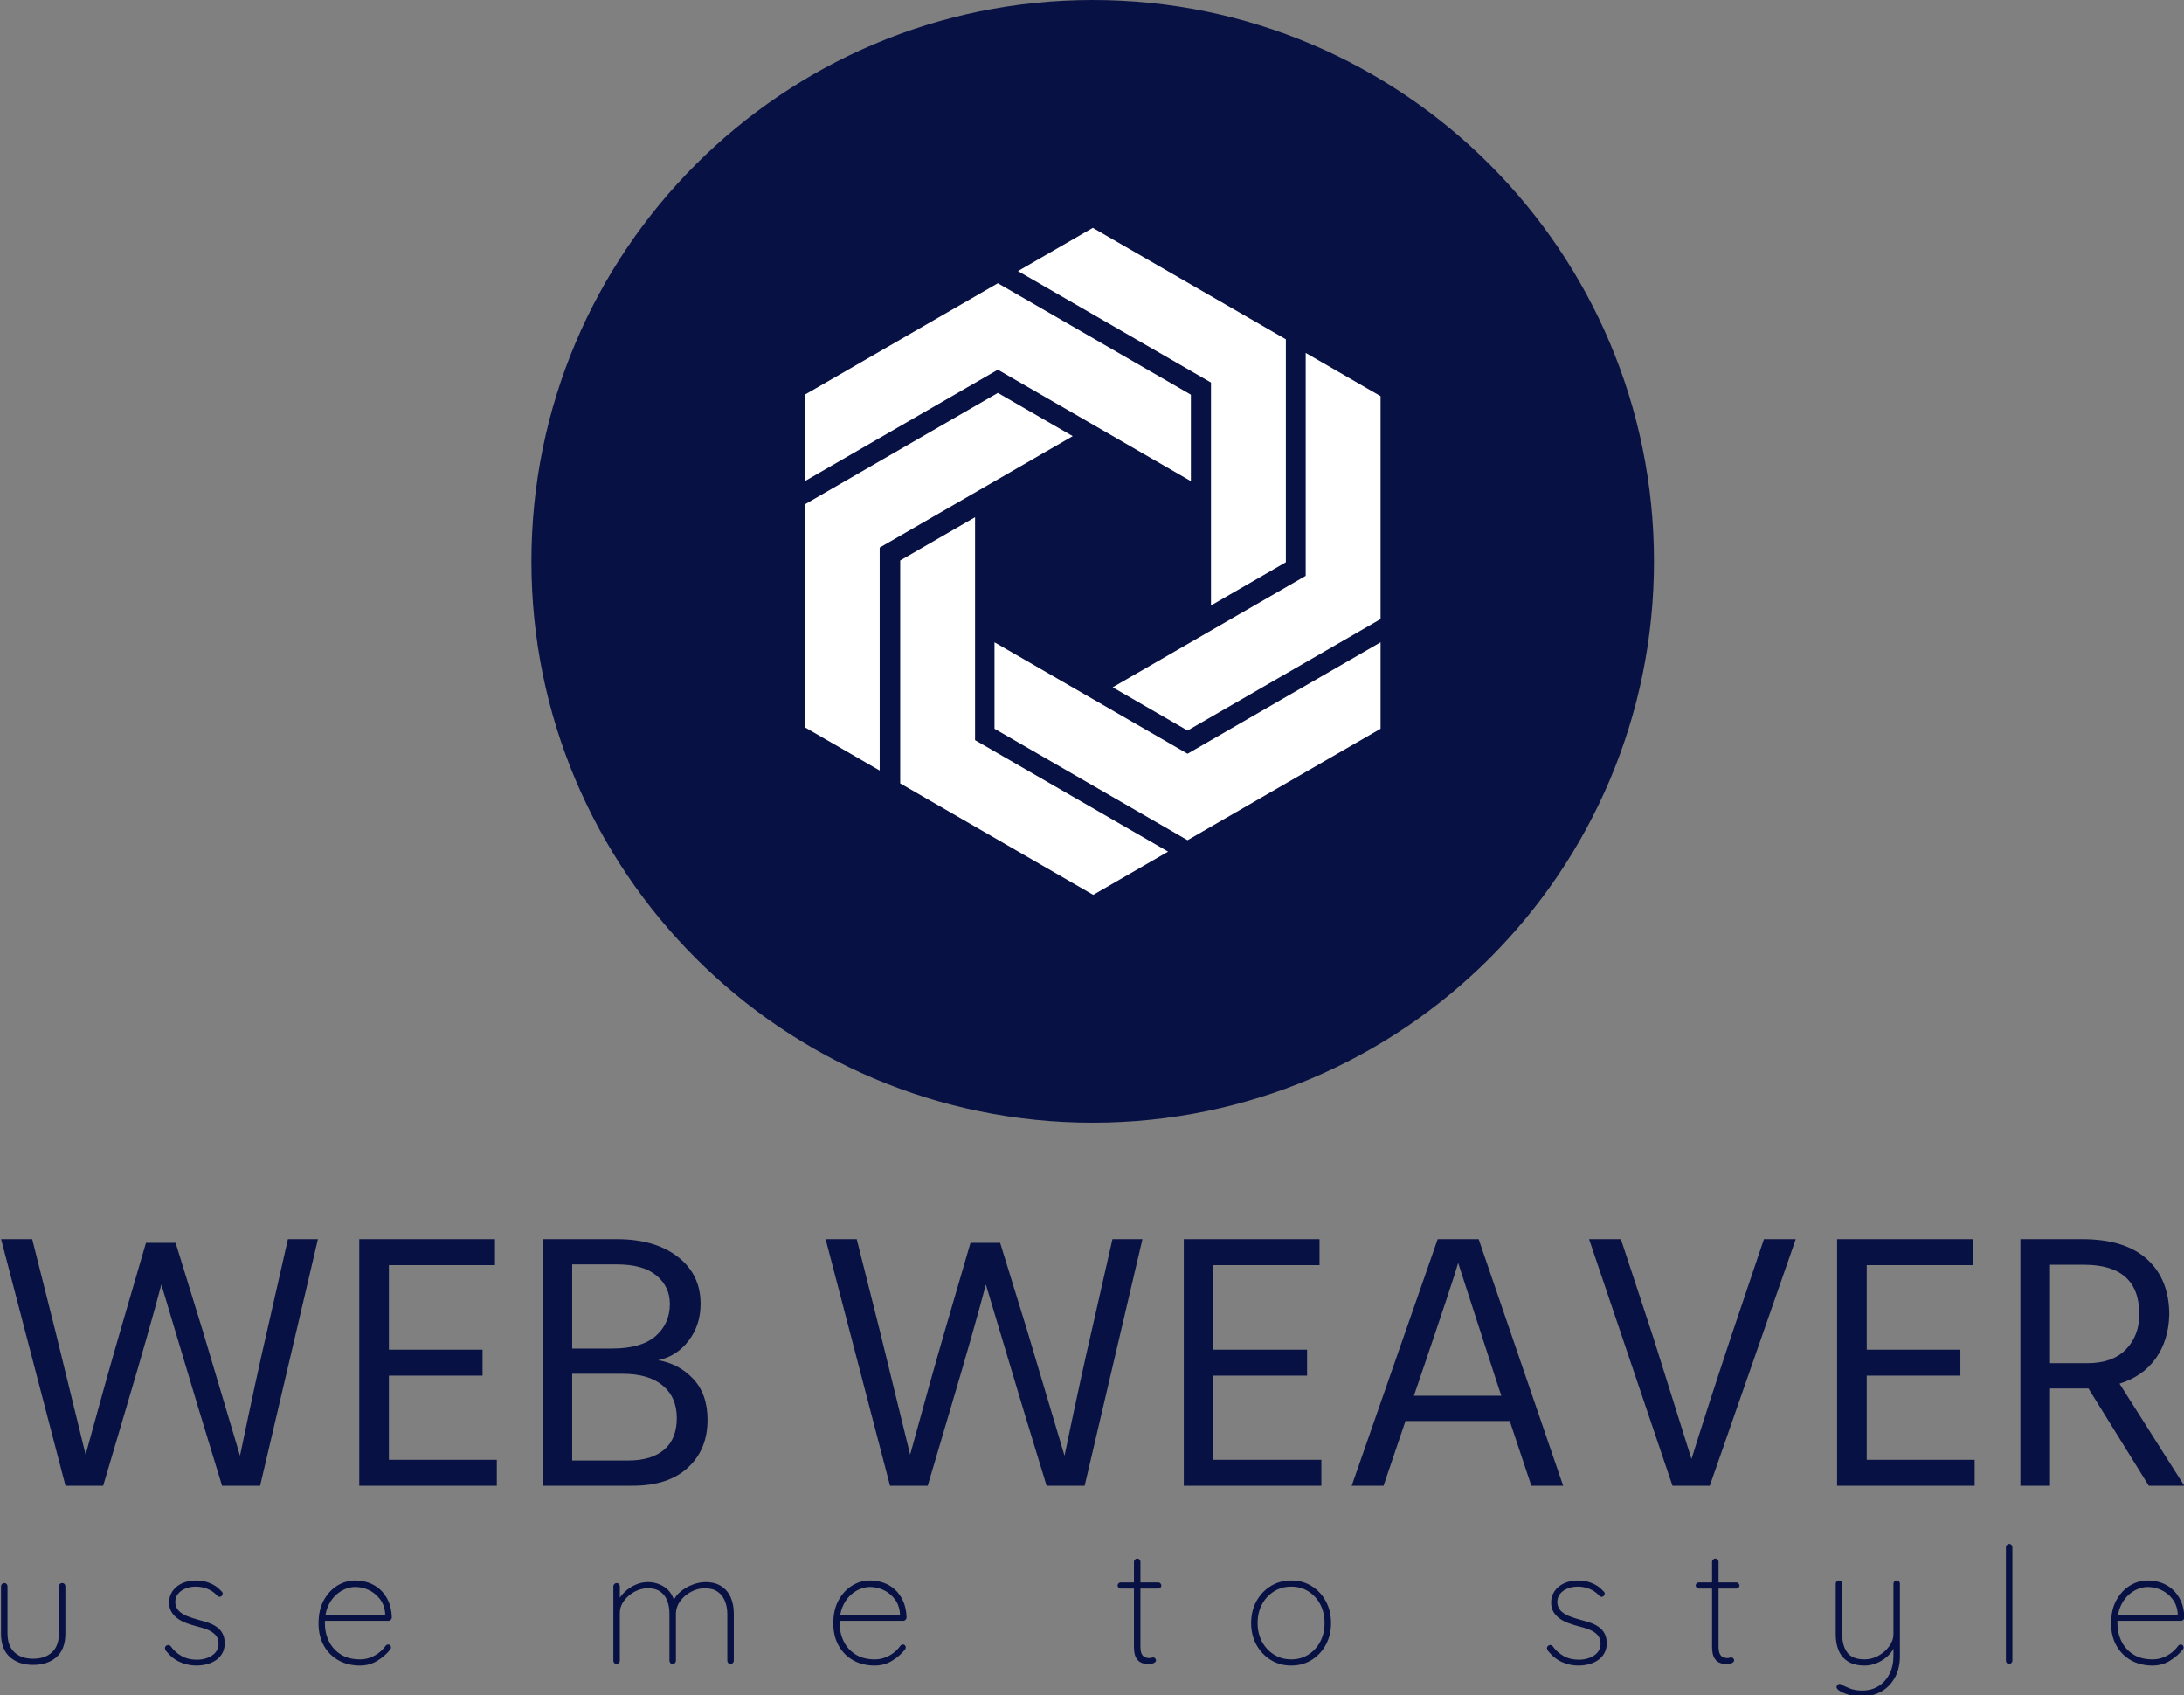 <svg xmlns="http://www.w3.org/2000/svg" version="1.1" xmlns:xlink="http://www.w3.org/1999/xlink" xmlns:svgjs="http://svgjs.dev/svgjs" width="1000" height="776" viewBox="0 0 1000 776"><rect x="0" y="0" width="1000" height="776" fill="#808080" stroke="none"/><g transform="matrix(1,0,0,1,0.318,0.314)"><svg viewBox="0 0 318 247" data-background-color="#ffffff" preserveAspectRatio="xMidYMid meet" height="776" width="1000" xmlns="http://www.w3.org/2000/svg" xmlns:xlink="http://www.w3.org/1999/xlink"><g id="tight-bounds" transform="matrix(1,0,0,1,-0.101,-0.1)"><svg viewBox="0 0 318.202 247.2" height="247.2" width="318.202"><g><svg viewBox="0 0 395.52 307.266" height="247.2" width="318.202"><g transform="matrix(1,0,0,1,0,224.447)"><svg viewBox="0 0 395.52 82.818" height="82.818" width="395.52"><g id="textblocktransform"><svg viewBox="0 0 395.52 82.818" height="82.818" width="395.52" id="textblock"><g><svg viewBox="0 0 395.52 44.668" height="44.668" width="395.52"><g transform="matrix(1,0,0,1,0,0)"><svg width="395.52" viewBox="1.8 -33.7 298.38 33.7" height="44.668" data-palette-color="#081143"><path d="M18.9-10.65L15.75 0 10.6 0 1.8-33.7 6.05-33.7 9.2-21.2 13.35-4.25Q16.15-14.5 18.1-21.2L18.1-21.2 21.6-33.2 25.65-33.2 29.35-21.2 34.45-4.1Q36.75-15.15 38.15-21.15L38.15-21.15 41-33.7 45.1-33.7 37.2 0 32 0 28.75-10.65 23.7-27.5Q22.15-21.6 18.9-10.65L18.9-10.65ZM69.55-3.55L69.55 0 50.75 0 50.75-33.7 69.3-33.7 69.3-30.15 54.8-30.15 54.8-18.6 67.6-18.6 67.6-15.05 54.8-15.05 54.8-3.55 69.55-3.55ZM88.1 0L88.1 0 75.8 0 75.8-33.7 85.95-33.7Q91.15-33.7 94.27-31.3 97.4-28.9 97.4-24.85L97.4-24.85Q97.4-21.95 95.77-19.83 94.15-17.7 91.6-17.15L91.6-17.15Q94.4-16.7 96.37-14.63 98.35-12.55 98.35-9L98.35-9Q98.35-4.95 95.67-2.48 93 0 88.1 0ZM85.95-30.25L85.95-30.25 79.85-30.25 79.85-18.75 85.25-18.75Q89.3-18.75 91.25-20.45 93.2-22.15 93.2-24.85L93.2-24.85Q93.2-27.2 91.37-28.73 89.55-30.25 85.95-30.25ZM86.75-15.3L86.75-15.3 79.85-15.3 79.85-3.45 87.5-3.45Q90.7-3.45 92.42-4.93 94.15-6.4 94.15-9.25 94.15-12.1 92.22-13.7 90.3-15.3 86.75-15.3ZM131.59-10.65L128.44 0 123.29 0 114.49-33.7 118.74-33.7 121.89-21.2 126.04-4.25Q128.84-14.5 130.79-21.2L130.79-21.2 134.29-33.2 138.34-33.2 142.04-21.2 147.14-4.1Q149.44-15.15 150.84-21.15L150.84-21.15 153.69-33.7 157.79-33.7 149.89 0 144.69 0 141.44-10.65 136.39-27.5Q134.84-21.6 131.59-10.65L131.59-10.65ZM182.24-3.55L182.24 0 163.44 0 163.44-33.7 181.99-33.7 181.99-30.15 167.49-30.15 167.49-18.6 180.29-18.6 180.29-15.05 167.49-15.05 167.49-3.55 182.24-3.55ZM195.54-14.2L195.54-14.2 194.89-12.3 206.84-12.3 206.19-14.25 200.94-30.45Q200.34-28.3 195.54-14.2ZM193.74-8.85L190.74 0 186.39 0 198.14-33.7 203.74-33.7 215.29 0 210.94 0 207.99-8.85 193.74-8.85ZM247.08-33.7L235.33 0 230.23 0 218.83-33.7 223.18-33.7 227.58-20.35 232.83-3.65Q234.78-9.95 238.23-20.35L238.23-20.35 242.73-33.7 247.08-33.7ZM271.53-3.55L271.53 0 252.73 0 252.73-33.7 271.28-33.7 271.28-30.15 256.78-30.15 256.78-18.6 269.58-18.6 269.58-15.05 256.78-15.05 256.78-3.55 271.53-3.55ZM286.48-30.2L286.48-30.2 281.83-30.2 281.83-16.75 286.93-16.75Q290.38-16.75 292.2-18.63 294.03-20.5 294.03-23.45L294.03-23.45Q294.03-30.2 286.48-30.2ZM287.08-13.3L286.68-13.3 281.83-13.3 281.83 0 277.78 0 277.78-33.7 286.23-33.7Q292.08-33.7 295.1-30.95 298.13-28.2 298.13-23.35L298.13-23.35Q298.03-19.85 296.28-17.4 294.53-14.95 291.33-13.95L291.33-13.95 300.18 0 295.33 0 287.08-13.3Z" opacity="1" transform="matrix(1,0,0,1,0,0)" fill="#081143" class="wordmark-text-0" data-fill-palette-color="primary" id="text-0"></path></svg></g></svg></g><g transform="matrix(1,0,0,1,0,55.213)"><svg viewBox="0 0 395.52 27.605" height="27.605" width="395.52"><g transform="matrix(1,0,0,1,0,0)"><svg width="395.52" viewBox="4.15 -37 673.41 47" height="27.605" data-palette-color="#081143"><path d="M23-24.95L23-24.95Q23.45-24.95 23.73-24.65 24-24.35 24-23.95L24-23.95 24-9.4Q24-4.55 21.28-2.13 18.55 0.3 14.05 0.3L14.05 0.3Q9.6 0.3 6.88-2.13 4.15-4.55 4.15-9.4L4.15-9.4 4.15-23.95Q4.15-24.35 4.45-24.65 4.75-24.95 5.15-24.95L5.15-24.95Q5.6-24.95 5.88-24.65 6.15-24.35 6.15-23.95L6.15-23.95 6.15-9.4Q6.15-5.6 8.28-3.6 10.4-1.6 14.05-1.6L14.05-1.6Q17.75-1.6 19.88-3.6 22-5.6 22-9.4L22-9.4 22-23.95Q22-24.35 22.28-24.65 22.55-24.95 23-24.95ZM55.04-4L55.04-4Q54.69-4.6 54.71-4.98 54.74-5.35 55.09-5.6L55.09-5.6Q55.34-5.85 55.76-5.83 56.19-5.8 56.49-5.45L56.49-5.45Q57.79-3.6 59.81-2.45 61.84-1.3 64.59-1.3L64.59-1.3Q66.24-1.3 67.76-1.85 69.29-2.4 70.26-3.5 71.24-4.6 71.24-6.2L71.24-6.2Q71.24-7.9 70.29-8.93 69.34-9.95 67.84-10.55 66.34-11.15 64.69-11.55L64.69-11.55Q62.94-12 61.36-12.58 59.79-13.15 58.59-14.03 57.39-14.9 56.69-16.1 55.99-17.3 55.99-18.95L55.99-18.95Q55.99-20.9 57.04-22.45 58.09-24 59.99-24.88 61.89-25.75 64.39-25.75L64.39-25.75Q65.59-25.75 66.94-25.45 68.29-25.15 69.64-24.43 70.99-23.7 72.14-22.4L72.14-22.4Q72.54-22.1 72.51-21.68 72.49-21.25 72.14-20.9L72.14-20.9Q71.84-20.7 71.49-20.7 71.14-20.7 70.89-21L70.89-21Q69.59-22.45 67.86-23.15 66.14-23.85 64.19-23.85L64.19-23.85Q62.54-23.85 61.11-23.3 59.69-22.75 58.79-21.68 57.89-20.6 57.89-18.95L57.89-18.95Q57.99-17.4 58.96-16.4 59.94-15.4 61.56-14.75 63.19-14.1 65.24-13.55L65.24-13.55Q66.89-13.15 68.31-12.63 69.74-12.1 70.81-11.3 71.89-10.5 72.51-9.3 73.14-8.1 73.14-6.3L73.14-6.3Q73.14-4.2 72.01-2.68 70.89-1.15 68.91-0.33 66.94 0.5 64.39 0.5L64.39 0.5Q61.79 0.5 59.39-0.55 56.99-1.6 55.04-4ZM114.88 0.5L114.88 0.5Q111.13 0.5 108.25-1.1 105.38-2.7 103.73-5.63 102.08-8.55 102.08-12.5L102.08-12.5Q102.08-16.7 103.7-19.65 105.33-22.6 107.9-24.18 110.48-25.75 113.38-25.75L113.38-25.75Q115.48-25.75 117.48-25.08 119.48-24.4 121.05-22.98 122.63-21.55 123.6-19.43 124.58-17.3 124.68-14.35L124.68-14.35Q124.68-13.95 124.38-13.63 124.08-13.3 123.68-13.3L123.68-13.3 103.28-13.3 102.98-15.2 123.13-15.2 122.63-14.75 122.63-15.65Q122.38-18.3 120.95-20.1 119.53-21.9 117.53-22.83 115.53-23.75 113.38-23.75L113.38-23.75Q111.88-23.75 110.23-23.08 108.58-22.4 107.18-21.03 105.78-19.65 104.9-17.55 104.03-15.45 104.03-12.65L104.03-12.65Q104.03-9.6 105.25-7.05 106.48-4.5 108.9-2.95 111.33-1.4 114.88-1.4L114.88-1.4Q116.58-1.4 118.08-1.98 119.58-2.55 120.78-3.5 121.98-4.45 122.73-5.55L122.73-5.55Q123.13-6 123.58-6L123.58-6Q123.93-6 124.18-5.73 124.43-5.45 124.43-5.1L124.43-5.1Q124.43-4.75 124.23-4.5L124.23-4.5Q122.68-2.5 120.25-1 117.83 0.5 114.88 0.5ZM203.66-25.25L203.66-25.25Q206.46-25.25 208.78-23.73 211.11-22.2 211.96-18.95L211.96-18.95 211.31-18.5 211.56-19.45Q212.21-21.1 213.83-22.4 215.46-23.7 217.48-24.48 219.51-25.25 221.41-25.25L221.41-25.25Q224.41-25.25 226.36-23.95 228.31-22.65 229.23-20.48 230.16-18.3 230.16-15.55L230.16-15.55 230.16-1Q230.16-0.6 229.88-0.3 229.61 0 229.16 0L229.16 0Q228.71 0 228.43-0.3 228.16-0.6 228.16-1L228.16-1 228.16-15.35Q228.16-17.55 227.43-19.38 226.71-21.2 225.18-22.28 223.66-23.35 221.21-23.35L221.21-23.35Q219.06-23.35 217.01-22.28 214.96-21.2 213.63-19.38 212.31-17.55 212.31-15.35L212.31-15.35 212.31-1Q212.31-0.6 212.03-0.3 211.76 0 211.31 0L211.31 0Q210.86 0 210.58-0.3 210.31-0.6 210.31-1L210.31-1 210.31-15.6Q210.31-17.75 209.63-19.5 208.96-21.25 207.51-22.3 206.06-23.35 203.66-23.35L203.66-23.35Q201.56-23.35 199.58-22.3 197.61-21.25 196.31-19.5 195.01-17.75 195.01-15.6L195.01-15.6 195.01-1Q195.01-0.6 194.71-0.3 194.41 0 194.01 0L194.01 0Q193.56 0 193.28-0.3 193.01-0.6 193.01-1L193.01-1 193.01-23.95Q193.01-24.35 193.31-24.65 193.61-24.95 194.01-24.95L194.01-24.95Q194.46-24.95 194.73-24.65 195.01-24.35 195.01-23.95L195.01-23.95 195.01-18.5 193.51-15.95Q193.51-17.7 194.36-19.35 195.21-21 196.63-22.33 198.06-23.65 199.88-24.45 201.71-25.25 203.66-25.25ZM273.65 0.5L273.65 0.5Q269.9 0.5 267.02-1.1 264.15-2.7 262.5-5.63 260.85-8.55 260.85-12.5L260.85-12.5Q260.85-16.7 262.47-19.65 264.1-22.6 266.67-24.18 269.25-25.75 272.15-25.75L272.15-25.75Q274.25-25.75 276.25-25.08 278.25-24.4 279.82-22.98 281.4-21.55 282.37-19.43 283.35-17.3 283.45-14.35L283.45-14.35Q283.45-13.95 283.15-13.63 282.85-13.3 282.45-13.3L282.45-13.3 262.05-13.3 261.75-15.2 281.9-15.2 281.4-14.75 281.4-15.65Q281.15-18.3 279.72-20.1 278.3-21.9 276.3-22.83 274.3-23.75 272.15-23.75L272.15-23.75Q270.65-23.75 269-23.08 267.35-22.4 265.95-21.03 264.55-19.65 263.67-17.55 262.8-15.45 262.8-12.65L262.8-12.65Q262.8-9.6 264.02-7.05 265.25-4.5 267.67-2.95 270.1-1.4 273.65-1.4L273.65-1.4Q275.35-1.4 276.85-1.98 278.35-2.55 279.55-3.5 280.75-4.45 281.5-5.55L281.5-5.55Q281.9-6 282.35-6L282.35-6Q282.7-6 282.95-5.73 283.2-5.45 283.2-5.1L283.2-5.1Q283.2-4.75 283-4.5L283-4.5Q281.45-2.5 279.02-1 276.6 0.5 273.65 0.5ZM349.48-25.15L349.48-25.15 361.08-25.15Q361.48-25.15 361.75-24.85 362.03-24.55 362.03-24.2L362.03-24.2Q362.03-23.8 361.75-23.53 361.48-23.25 361.08-23.25L361.08-23.25 349.48-23.25Q349.13-23.25 348.83-23.55 348.53-23.85 348.53-24.2L348.53-24.2Q348.53-24.6 348.83-24.88 349.13-25.15 349.48-25.15ZM354.58-32.5L354.58-32.5Q355.03-32.5 355.3-32.2 355.58-31.9 355.58-31.5L355.58-31.5 355.58-5.45Q355.58-3.8 356-3.03 356.43-2.25 357.08-2.02 357.73-1.8 358.33-1.8L358.33-1.8Q358.68-1.8 358.93-1.9 359.18-2 359.53-2L359.53-2Q359.88-2 360.13-1.73 360.38-1.45 360.38-1.1L360.38-1.1Q360.38-0.65 359.8-0.33 359.23 0 358.38 0L358.38 0Q358.08 0 357.3-0.03 356.53-0.05 355.65-0.48 354.78-0.9 354.18-2.02 353.58-3.15 353.58-5.35L353.58-5.35 353.58-31.5Q353.58-31.9 353.88-32.2 354.18-32.5 354.58-32.5ZM414.37-12.6L414.37-12.6Q414.37-8.9 412.77-5.93 411.17-2.95 408.39-1.23 405.62 0.5 402.07 0.5L402.07 0.5Q398.57 0.5 395.77-1.23 392.97-2.95 391.34-5.93 389.72-8.9 389.72-12.6L389.72-12.6Q389.72-16.35 391.34-19.33 392.97-22.3 395.77-24.03 398.57-25.75 402.07-25.75L402.07-25.75Q405.62-25.75 408.39-24.03 411.17-22.3 412.77-19.33 414.37-16.35 414.37-12.6ZM412.37-12.6L412.37-12.6Q412.37-15.85 411.04-18.38 409.72-20.9 407.39-22.38 405.07-23.85 402.07-23.85L402.07-23.85Q399.12-23.85 396.77-22.38 394.42-20.9 393.07-18.38 391.72-15.85 391.72-12.6L391.72-12.6Q391.72-9.4 393.07-6.88 394.42-4.35 396.77-2.88 399.12-1.4 402.07-1.4L402.07-1.4Q405.07-1.4 407.39-2.88 409.72-4.35 411.04-6.88 412.37-9.4 412.37-12.6ZM481.3-4L481.3-4Q480.95-4.6 480.97-4.98 481-5.35 481.35-5.6L481.35-5.6Q481.6-5.85 482.02-5.83 482.45-5.8 482.75-5.45L482.75-5.45Q484.05-3.6 486.07-2.45 488.1-1.3 490.85-1.3L490.85-1.3Q492.5-1.3 494.02-1.85 495.55-2.4 496.52-3.5 497.5-4.6 497.5-6.2L497.5-6.2Q497.5-7.9 496.55-8.93 495.6-9.95 494.1-10.55 492.6-11.15 490.95-11.55L490.95-11.55Q489.2-12 487.62-12.58 486.05-13.15 484.85-14.03 483.65-14.9 482.95-16.1 482.25-17.3 482.25-18.95L482.25-18.95Q482.25-20.9 483.3-22.45 484.35-24 486.25-24.88 488.15-25.75 490.65-25.75L490.65-25.75Q491.85-25.75 493.2-25.45 494.55-25.15 495.9-24.43 497.25-23.7 498.4-22.4L498.4-22.4Q498.8-22.1 498.77-21.68 498.75-21.25 498.4-20.9L498.4-20.9Q498.1-20.7 497.75-20.7 497.4-20.7 497.15-21L497.15-21Q495.85-22.45 494.12-23.15 492.4-23.85 490.45-23.85L490.45-23.85Q488.8-23.85 487.37-23.3 485.95-22.75 485.05-21.68 484.15-20.6 484.15-18.95L484.15-18.95Q484.25-17.4 485.22-16.4 486.2-15.4 487.82-14.75 489.45-14.1 491.5-13.55L491.5-13.55Q493.15-13.15 494.57-12.63 496-12.1 497.07-11.3 498.15-10.5 498.77-9.3 499.4-8.1 499.4-6.3L499.4-6.3Q499.4-4.2 498.27-2.68 497.15-1.15 495.17-0.33 493.2 0.5 490.65 0.5L490.65 0.5Q488.05 0.5 485.65-0.55 483.25-1.6 481.3-4ZM527.79-25.15L527.79-25.15 539.39-25.15Q539.79-25.15 540.06-24.85 540.34-24.55 540.34-24.2L540.34-24.2Q540.34-23.8 540.06-23.53 539.79-23.25 539.39-23.25L539.39-23.25 527.79-23.25Q527.44-23.25 527.14-23.55 526.84-23.85 526.84-24.2L526.84-24.2Q526.84-24.6 527.14-24.88 527.44-25.15 527.79-25.15ZM532.89-32.5L532.89-32.5Q533.34-32.5 533.61-32.2 533.89-31.9 533.89-31.5L533.89-31.5 533.89-5.45Q533.89-3.8 534.31-3.03 534.74-2.25 535.39-2.02 536.04-1.8 536.64-1.8L536.64-1.8Q536.99-1.8 537.24-1.9 537.49-2 537.84-2L537.84-2Q538.19-2 538.44-1.73 538.69-1.45 538.69-1.1L538.69-1.1Q538.69-0.65 538.11-0.33 537.54 0 536.69 0L536.69 0Q536.39 0 535.61-0.03 534.84-0.05 533.96-0.48 533.09-0.9 532.49-2.02 531.89-3.15 531.89-5.35L531.89-5.35 531.89-31.5Q531.89-31.9 532.19-32.2 532.49-32.5 532.89-32.5ZM588.83-25.75L588.83-25.75Q589.28-25.75 589.55-25.45 589.83-25.15 589.83-24.75L589.83-24.75 589.83-2.45Q589.83 1.4 588.28 4.2 586.73 7 584.08 8.5 581.43 10 578.03 10L578.03 10Q575.73 10 573.9 9.45 572.08 8.9 570.93 8.1L570.93 8.1Q570.58 7.85 570.38 7.5 570.18 7.15 570.38 6.75L570.38 6.75Q570.58 6.35 570.95 6.2 571.33 6.05 571.68 6.3L571.68 6.3Q572.53 6.8 574.25 7.5 575.98 8.2 578.13 8.2L578.13 8.2Q581.03 8.2 583.2 6.85 585.38 5.5 586.6 3.1 587.83 0.7 587.83-2.45L587.83-2.45 587.83-6.15 587.93-4.9Q587.23-3.4 585.8-2.18 584.38-0.95 582.6-0.23 580.83 0.5 578.93 0.5L578.93 0.5Q575.83 0.5 573.85-0.73 571.88-1.95 570.95-4.1 570.03-6.25 570.03-9.15L570.03-9.15 570.03-24.75Q570.03-25.15 570.3-25.45 570.58-25.75 571.03-25.75L571.03-25.75Q571.48-25.75 571.75-25.45 572.03-25.15 572.03-24.75L572.03-24.75 572.03-9.15Q572.03-5.6 573.6-3.5 575.18-1.4 578.93-1.4L578.93-1.4Q581.18-1.4 583.2-2.53 585.23-3.65 586.53-5.45 587.83-7.25 587.83-9.15L587.83-9.15 587.83-24.75Q587.83-25.15 588.1-25.45 588.38-25.75 588.83-25.75ZM624.52-36L624.52-1Q624.52-0.6 624.22-0.3 623.92 0 623.52 0L623.52 0Q623.07 0 622.79-0.3 622.52-0.6 622.52-1L622.52-1 622.52-36Q622.52-36.4 622.82-36.7 623.12-37 623.52-37L623.52-37Q623.97-37 624.24-36.7 624.52-36.4 624.52-36L624.52-36ZM667.76 0.5L667.76 0.5Q664.01 0.5 661.13-1.1 658.26-2.7 656.61-5.63 654.96-8.55 654.96-12.5L654.96-12.5Q654.96-16.7 656.58-19.65 658.21-22.6 660.78-24.18 663.36-25.75 666.26-25.75L666.26-25.75Q668.36-25.75 670.36-25.08 672.36-24.4 673.93-22.98 675.51-21.55 676.48-19.43 677.46-17.3 677.56-14.35L677.56-14.35Q677.56-13.95 677.26-13.63 676.96-13.3 676.56-13.3L676.56-13.3 656.16-13.3 655.86-15.2 676.01-15.2 675.51-14.75 675.51-15.65Q675.26-18.3 673.83-20.1 672.41-21.9 670.41-22.83 668.41-23.75 666.26-23.75L666.26-23.75Q664.76-23.75 663.11-23.08 661.46-22.4 660.06-21.03 658.66-19.65 657.78-17.55 656.91-15.45 656.91-12.65L656.91-12.65Q656.91-9.6 658.13-7.05 659.36-4.5 661.78-2.95 664.21-1.4 667.76-1.4L667.76-1.4Q669.46-1.4 670.96-1.98 672.46-2.55 673.66-3.5 674.86-4.45 675.61-5.55L675.61-5.55Q676.01-6 676.46-6L676.46-6Q676.81-6 677.06-5.73 677.31-5.45 677.31-5.1L677.31-5.1Q677.31-4.75 677.11-4.5L677.11-4.5Q675.56-2.5 673.13-1 670.71 0.5 667.76 0.5Z" opacity="1" transform="matrix(1,0,0,1,0,0)" fill="#081143" class="slogan-text-1" data-fill-palette-color="secondary" id="text-1"></path></svg></g></svg></g></svg></g></svg></g><g transform="matrix(1,0,0,1,96.082,0)"><svg viewBox="0 0 203.357 203.357" height="203.357" width="203.357"><g><svg></svg></g><g id="icon-0"><svg viewBox="0 0 203.357 203.357" height="203.357" width="203.357"><g><path d="M0 101.678c0-56.155 45.523-101.678 101.678-101.678 56.155 0 101.678 45.523 101.679 101.678 0 56.155-45.523 101.678-101.679 101.679-56.155 0-101.678-45.523-101.678-101.679zM101.678 199.329c53.931 0 97.65-43.719 97.651-97.651 0-53.931-43.719-97.65-97.651-97.65-53.931 0-97.65 43.719-97.65 97.65 0 53.931 43.719 97.65 97.65 97.651z" data-fill-palette-color="accent" fill="#081143" stroke="transparent"></path><ellipse rx="100.662" ry="100.662" cx="101.678" cy="101.678" fill="#081143" stroke="transparent" stroke-width="0" fill-opacity="1" data-fill-palette-color="accent"></ellipse></g><g transform="matrix(1,0,0,1,49.529,41.271)"><svg viewBox="0 0 104.298 120.814" height="120.814" width="104.298"><g><svg xmlns="http://www.w3.org/2000/svg" xmlns:xlink="http://www.w3.org/1999/xlink" version="1.1" x="0" y="0" viewBox="9.638 3.247 80.724 93.507" enable-background="new 0 0 100 100" xml:space="preserve" height="120.814" width="104.298" class="icon-s-0" data-fill-palette-color="quaternary" id="s-0"><g fill="#ffffff" data-fill-palette-color="quaternary"><g fill="#ffffff" data-fill-palette-color="quaternary"><polygon points="36.703,11.011 9.638,26.636 9.638,38.757 36.703,23.131 63.767,38.757 63.767,26.636   " fill="#ffffff" data-fill-palette-color="quaternary"></polygon></g><g fill="#ffffff" data-fill-palette-color="quaternary"><polygon points="63.298,89.092 36.233,73.467 36.233,61.348 63.298,76.973 90.362,61.348 90.362,73.467   " fill="#ffffff" data-fill-palette-color="quaternary"></polygon></g><g fill="#ffffff" data-fill-palette-color="quaternary"><polygon points="9.638,42.012 36.703,26.386 47.198,32.446 20.134,48.072 20.134,79.324 9.638,73.264   " fill="#ffffff" data-fill-palette-color="quaternary"></polygon></g><g fill="#ffffff" data-fill-palette-color="quaternary"><polygon points="77.083,18.872 50.018,3.247 39.522,9.307 66.586,24.932 66.586,56.184 77.083,50.124   " fill="#ffffff" data-fill-palette-color="quaternary"></polygon></g><g fill="#ffffff" data-fill-palette-color="quaternary"><polygon points="23.01,81.127 23.011,49.876 33.507,43.816 33.507,75.068 60.571,90.693 50.075,96.754   " fill="#ffffff" data-fill-palette-color="quaternary"></polygon></g><g fill="#ffffff" data-fill-palette-color="quaternary"><polygon points="90.362,58.092 90.362,26.84 79.866,20.78 79.866,52.031 52.802,67.658 63.298,73.719   " fill="#ffffff" data-fill-palette-color="quaternary"></polygon></g></g></svg></g></svg></g></svg></g></svg></g><g></g></svg></g><defs></defs></svg><rect width="318.202" height="247.2" fill="none" stroke="none" visibility="hidden"></rect></g></svg></g></svg>